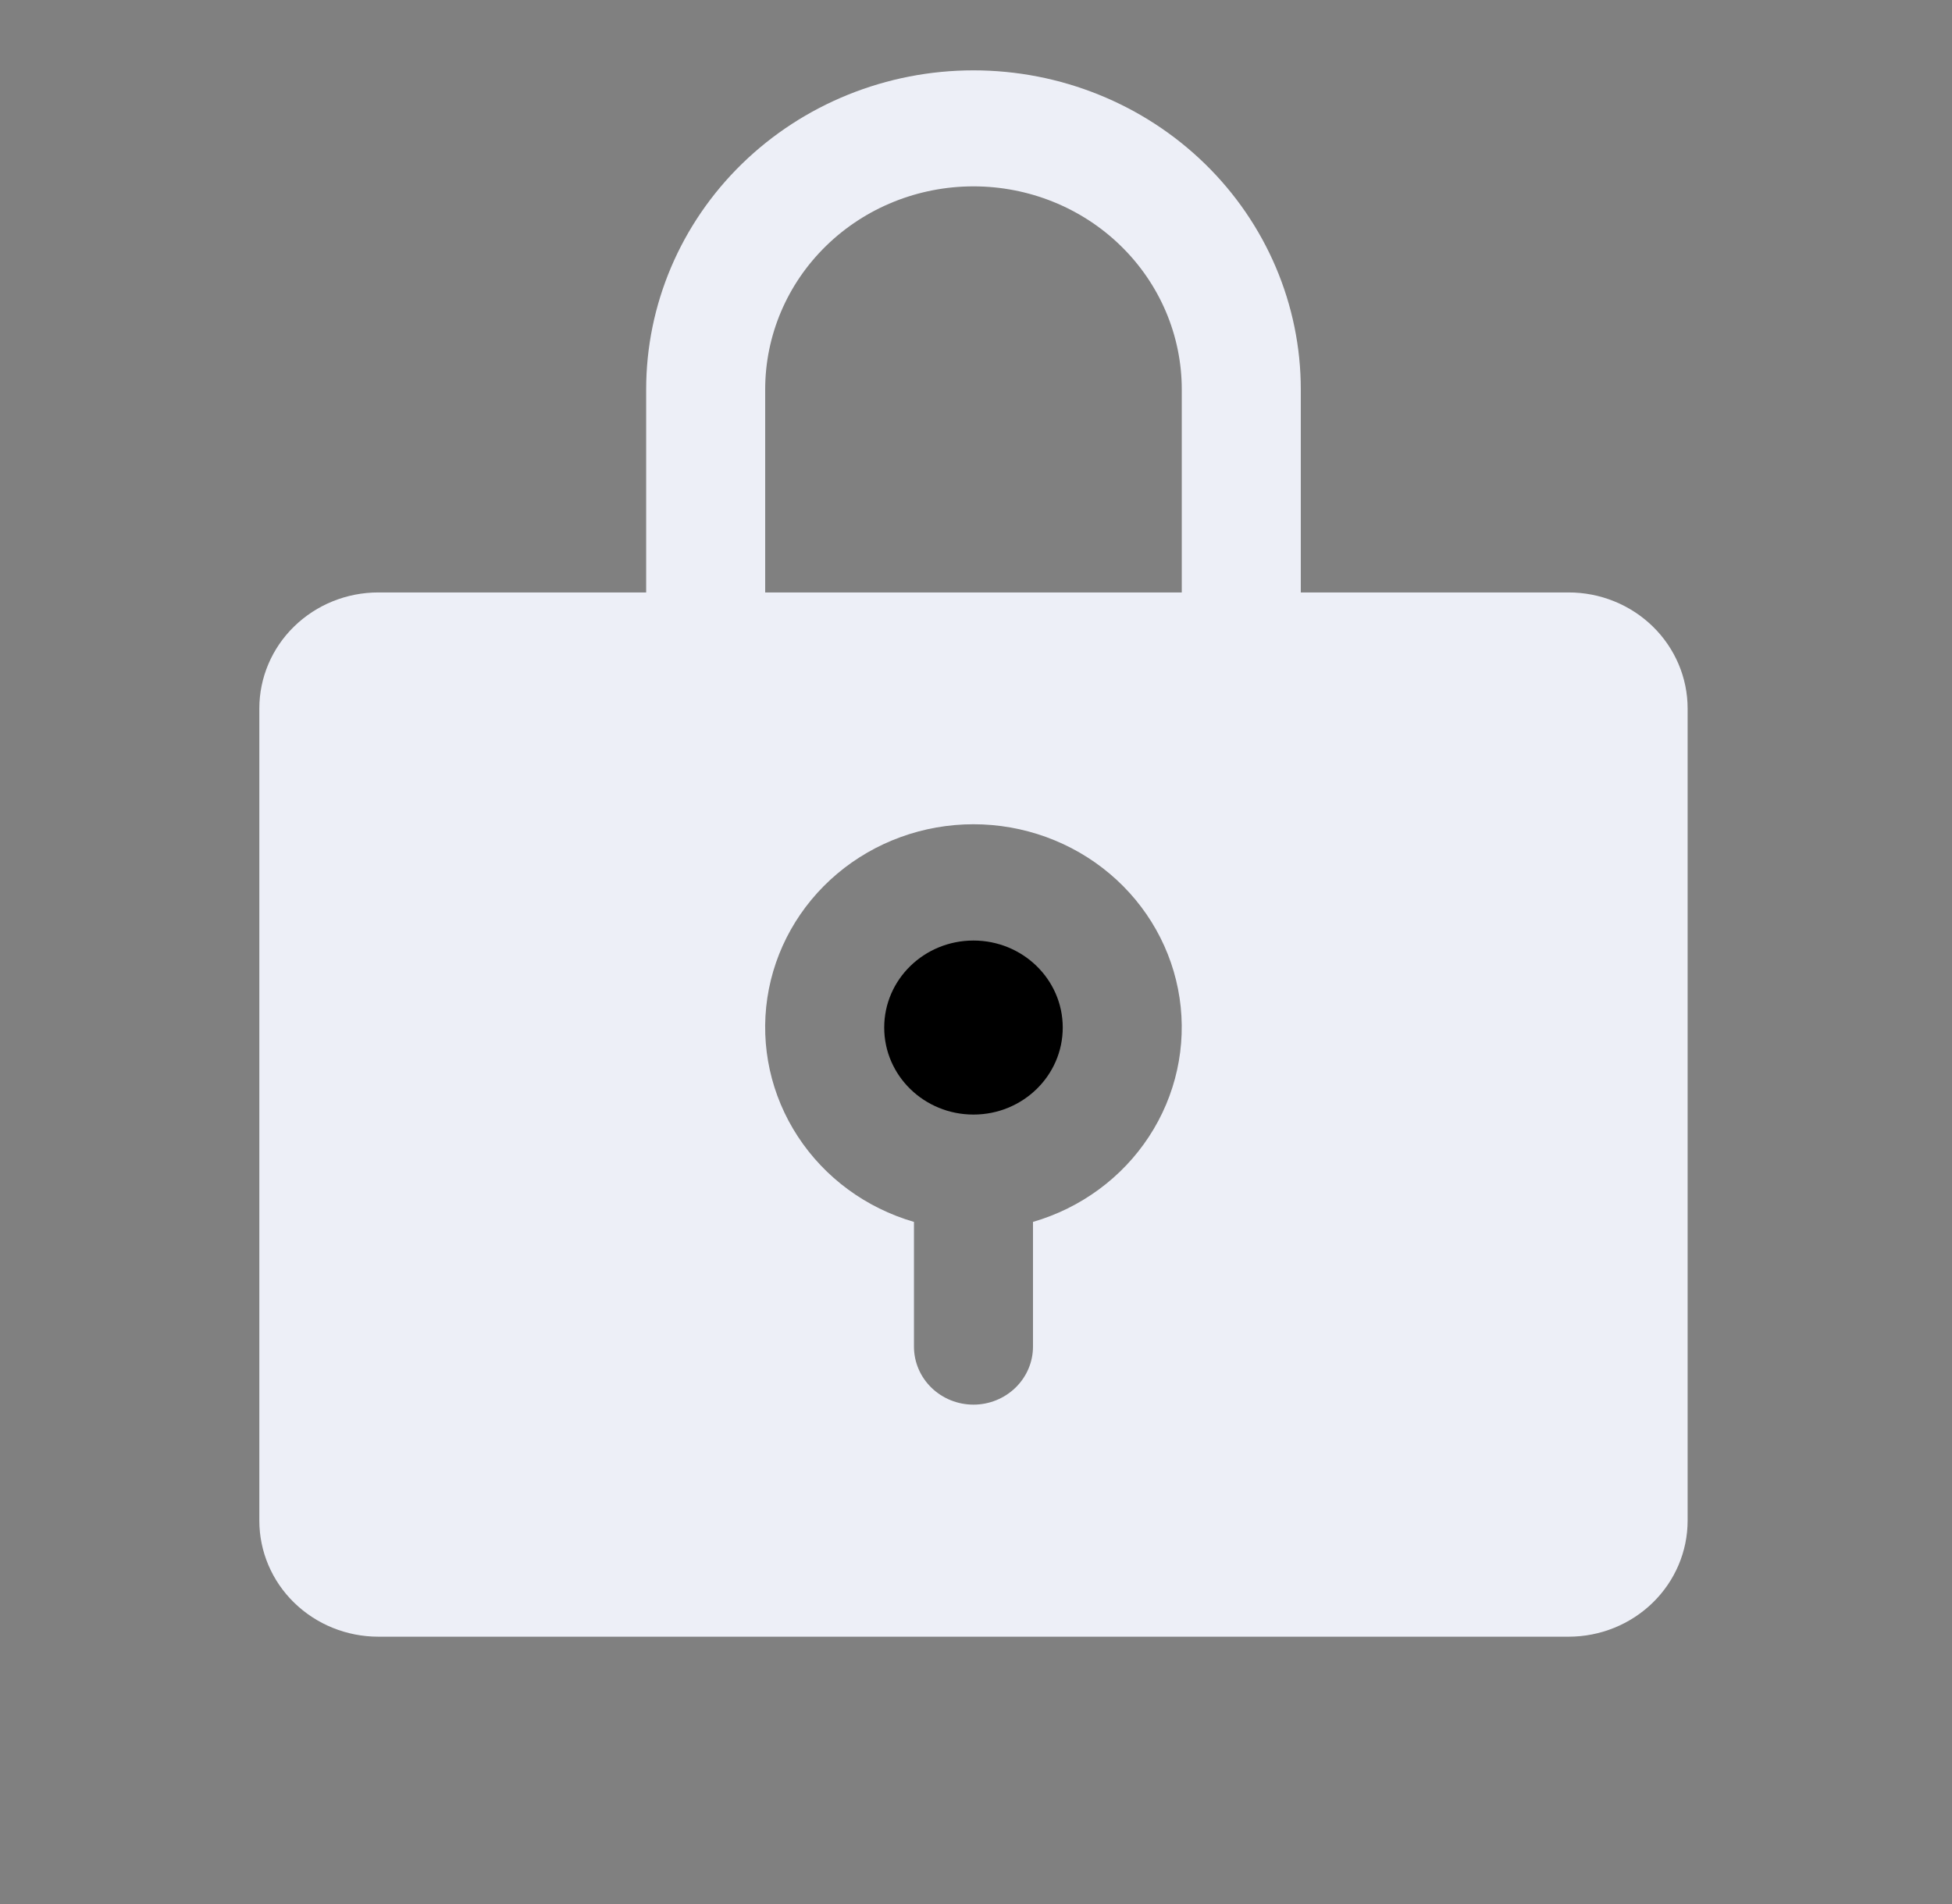 <svg width="41" height="40" viewBox="0 0 41 40" fill="none" xmlns="http://www.w3.org/2000/svg">
<rect x="0" y="0" width="41" height="40" fill="#808080" stroke="none"/>
<g clip-path="url(#clip0_1392_15250)">
<path d="M20.447 23.415C21.482 23.415 22.322 22.597 22.322 21.587C22.322 20.577 21.482 19.759 20.447 19.759C19.411 19.759 18.572 20.577 18.572 21.587C18.572 22.597 19.411 23.415 20.447 23.415Z" fill="black"/>
<path d="M32.947 12.446H27.322V8.181C27.322 6.403 26.597 4.698 25.308 3.441C24.019 2.184 22.27 1.478 20.447 1.478C18.623 1.478 16.875 2.184 15.585 3.441C14.296 4.698 13.572 6.403 13.572 8.181V12.446H7.947C7.283 12.446 6.648 12.703 6.179 13.16C5.71 13.617 5.447 14.237 5.447 14.884V31.946C5.447 32.593 5.71 33.213 6.179 33.67C6.648 34.127 7.283 34.384 7.947 34.384H32.947C33.61 34.384 34.245 34.127 34.714 33.67C35.183 33.213 35.447 32.593 35.447 31.946V14.884C35.447 14.237 35.183 13.617 34.714 13.16C34.245 12.703 33.61 12.446 32.947 12.446ZM21.697 25.67V28.29C21.697 28.613 21.565 28.923 21.33 29.152C21.096 29.38 20.778 29.509 20.447 29.509C20.115 29.509 19.797 29.38 19.563 29.152C19.328 28.923 19.197 28.613 19.197 28.29V25.67C18.189 25.377 17.324 24.741 16.759 23.877C16.193 23.013 15.966 21.98 16.117 20.966C16.269 19.952 16.79 19.025 17.585 18.355C18.38 17.685 19.396 17.316 20.447 17.316C21.497 17.316 22.513 17.685 23.308 18.355C24.103 19.025 24.624 19.952 24.776 20.966C24.927 21.98 24.7 23.013 24.134 23.877C23.569 24.741 22.704 25.377 21.697 25.67ZM24.822 12.446H16.072V8.181C16.072 7.049 16.532 5.964 17.353 5.164C18.173 4.364 19.286 3.915 20.447 3.915C21.607 3.915 22.72 4.364 23.54 5.164C24.361 5.964 24.822 7.049 24.822 8.181V12.446Z" fill="#EDEFF7"/>
</g>
<defs>
<clipPath id="clip0_1392_15250">
<rect width="40" height="39" fill="white" transform="translate(0.447 0.259)"/>
</clipPath>
</defs>
</svg>
